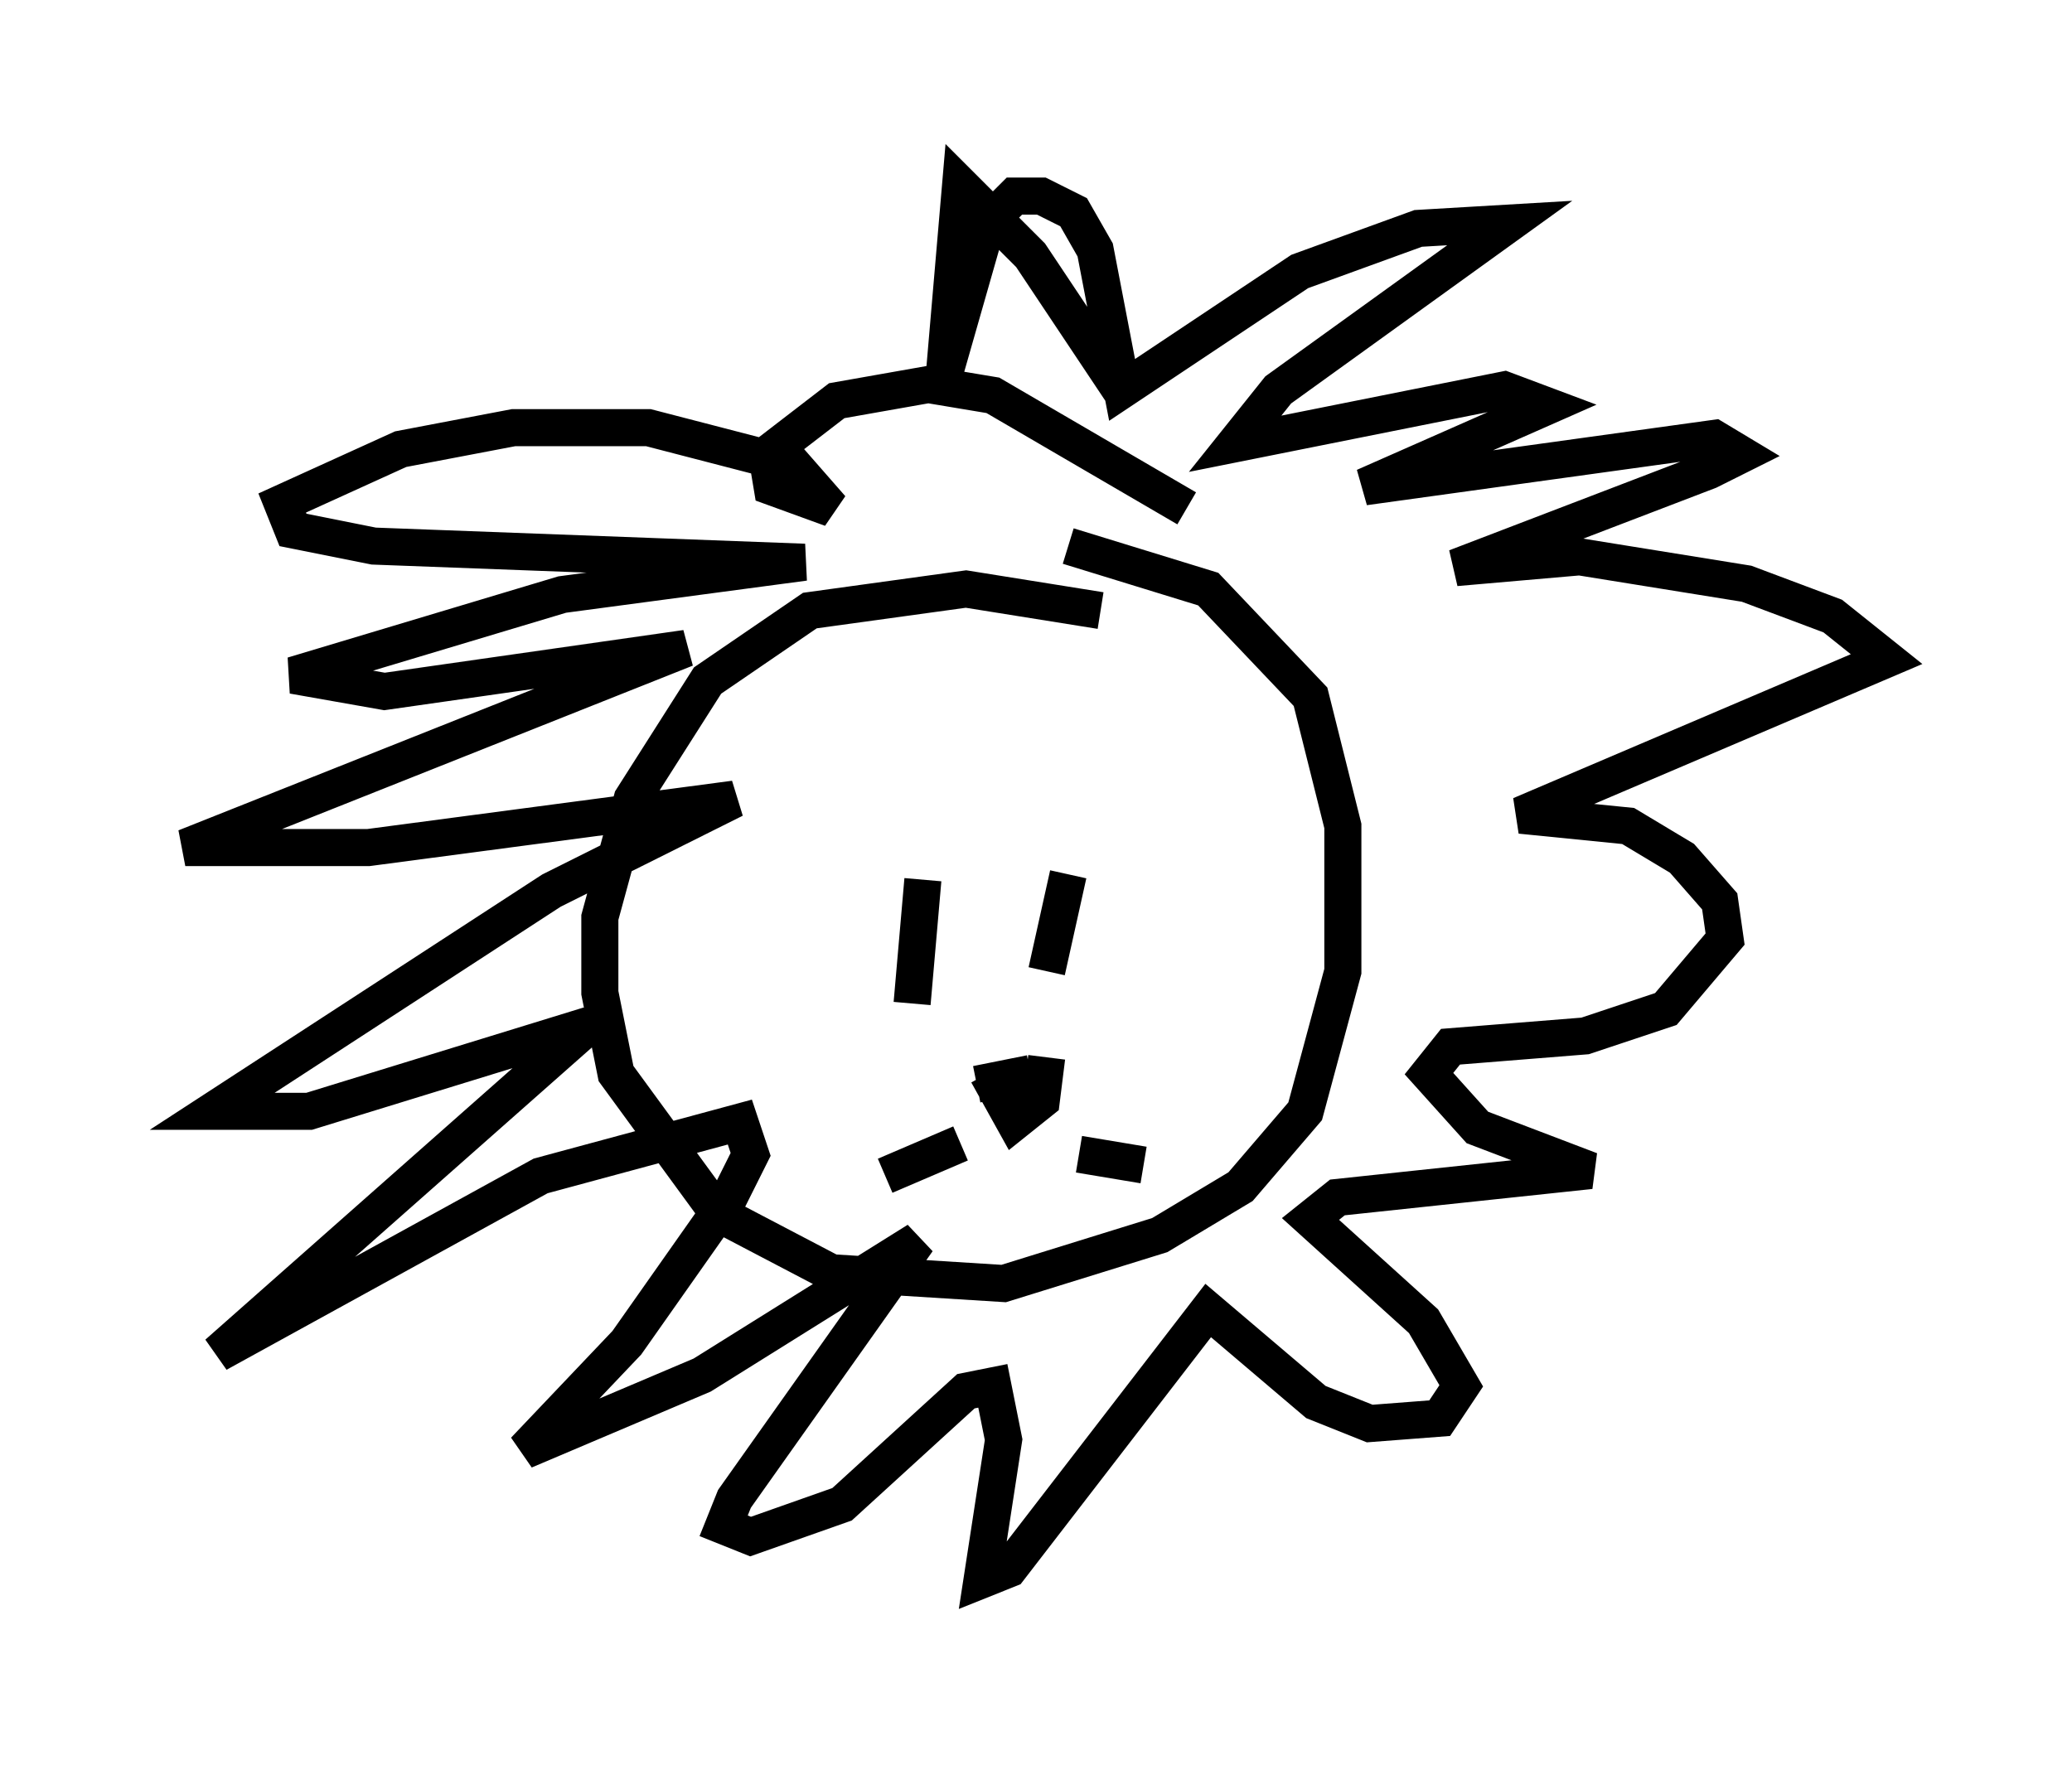 <?xml version="1.0" encoding="utf-8" ?>
<svg baseProfile="full" height="47.62" version="1.1" width="55.899" xmlns="http://www.w3.org/2000/svg" xmlns:ev="http://www.w3.org/2001/xml-events" xmlns:xlink="http://www.w3.org/1999/xlink"><defs /><rect fill="white" height="47.62" width="55.899" x="0" y="0" /><path d="M33.469, 19.235 m-3.777, -2.76 l-3.631, -0.581 -4.212, 0.581 l-2.76, 1.888 -2.034, 3.196 l-0.872, 3.196 0.0, 2.034 l0.436, 2.179 2.76, 3.777 l3.05, 1.598 4.648, 0.291 l4.212, -1.307 2.179, -1.307 l1.743, -2.034 1.017, -3.777 l0.0, -3.922 -0.872, -3.486 l-2.76, -2.905 -3.777, -1.162 m3.196, -1.017 l-5.229, -3.05 -1.743, -0.291 l-2.469, 0.436 -1.888, 1.453 l0.145, 0.872 1.598, 0.581 l-1.017, -1.162 -3.922, -1.017 l-3.631, 0.0 -3.05, 0.581 l-3.196, 1.453 0.291, 0.726 l2.179, 0.436 11.62, 0.436 l-6.536, 0.872 -7.263, 2.179 l2.469, 0.436 8.134, -1.162 l-13.508, 5.374 4.939, 0.0 l9.877, -1.307 -4.939, 2.469 l-9.151, 5.955 2.615, 0.0 l7.553, -2.324 -10.022, 8.86 l8.715, -4.793 5.374, -1.453 l0.291, 0.872 -0.581, 1.162 l-2.76, 3.922 -2.76, 2.905 l4.793, -2.034 5.81, -3.631 l-4.939, 6.972 -0.291, 0.726 l0.726, 0.291 2.469, -0.872 l3.341, -3.05 0.726, -0.145 l0.291, 1.453 -0.581, 3.777 l0.726, -0.291 5.374, -6.972 l2.905, 2.469 1.453, 0.581 l1.888, -0.145 0.581, -0.872 l-1.017, -1.743 -3.05, -2.76 l0.726, -0.581 6.827, -0.726 l-3.05, -1.162 -1.307, -1.453 l0.581, -0.726 3.631, -0.291 l2.179, -0.726 1.598, -1.888 l-0.145, -1.017 -1.017, -1.162 l-1.453, -0.872 -2.905, -0.291 l9.877, -4.212 -1.453, -1.162 l-2.324, -0.872 -4.503, -0.726 l-3.341, 0.291 6.827, -2.615 l0.872, -0.436 -0.726, -0.436 l-9.441, 1.307 4.939, -2.179 l-1.162, -0.436 -7.263, 1.453 l1.162, -1.453 6.246, -4.503 l-2.469, 0.145 -3.196, 1.162 l-4.793, 3.196 -0.726, -3.777 l-0.581, -1.017 -0.872, -0.436 l-0.726, 0.0 -0.726, 0.726 l-1.162, 4.067 0.436, -5.084 l1.888, 1.888 2.615, 3.922 m-5.52, 12.927 l-0.291, 3.341 m4.212, -3.486 l-0.581, 2.615 m-1.888, 3.05 l1.453, -0.291 m-1.162, 0.0 l0.726, 1.307 0.726, -0.581 l0.145, -1.162 m-2.324, 2.324 l-2.034, 0.872 m6.246, -2.034 l0.0, 0.0 m-1.017, 1.453 l1.743, 0.291 " fill="none" stroke="black" stroke-width="1" /></svg>
